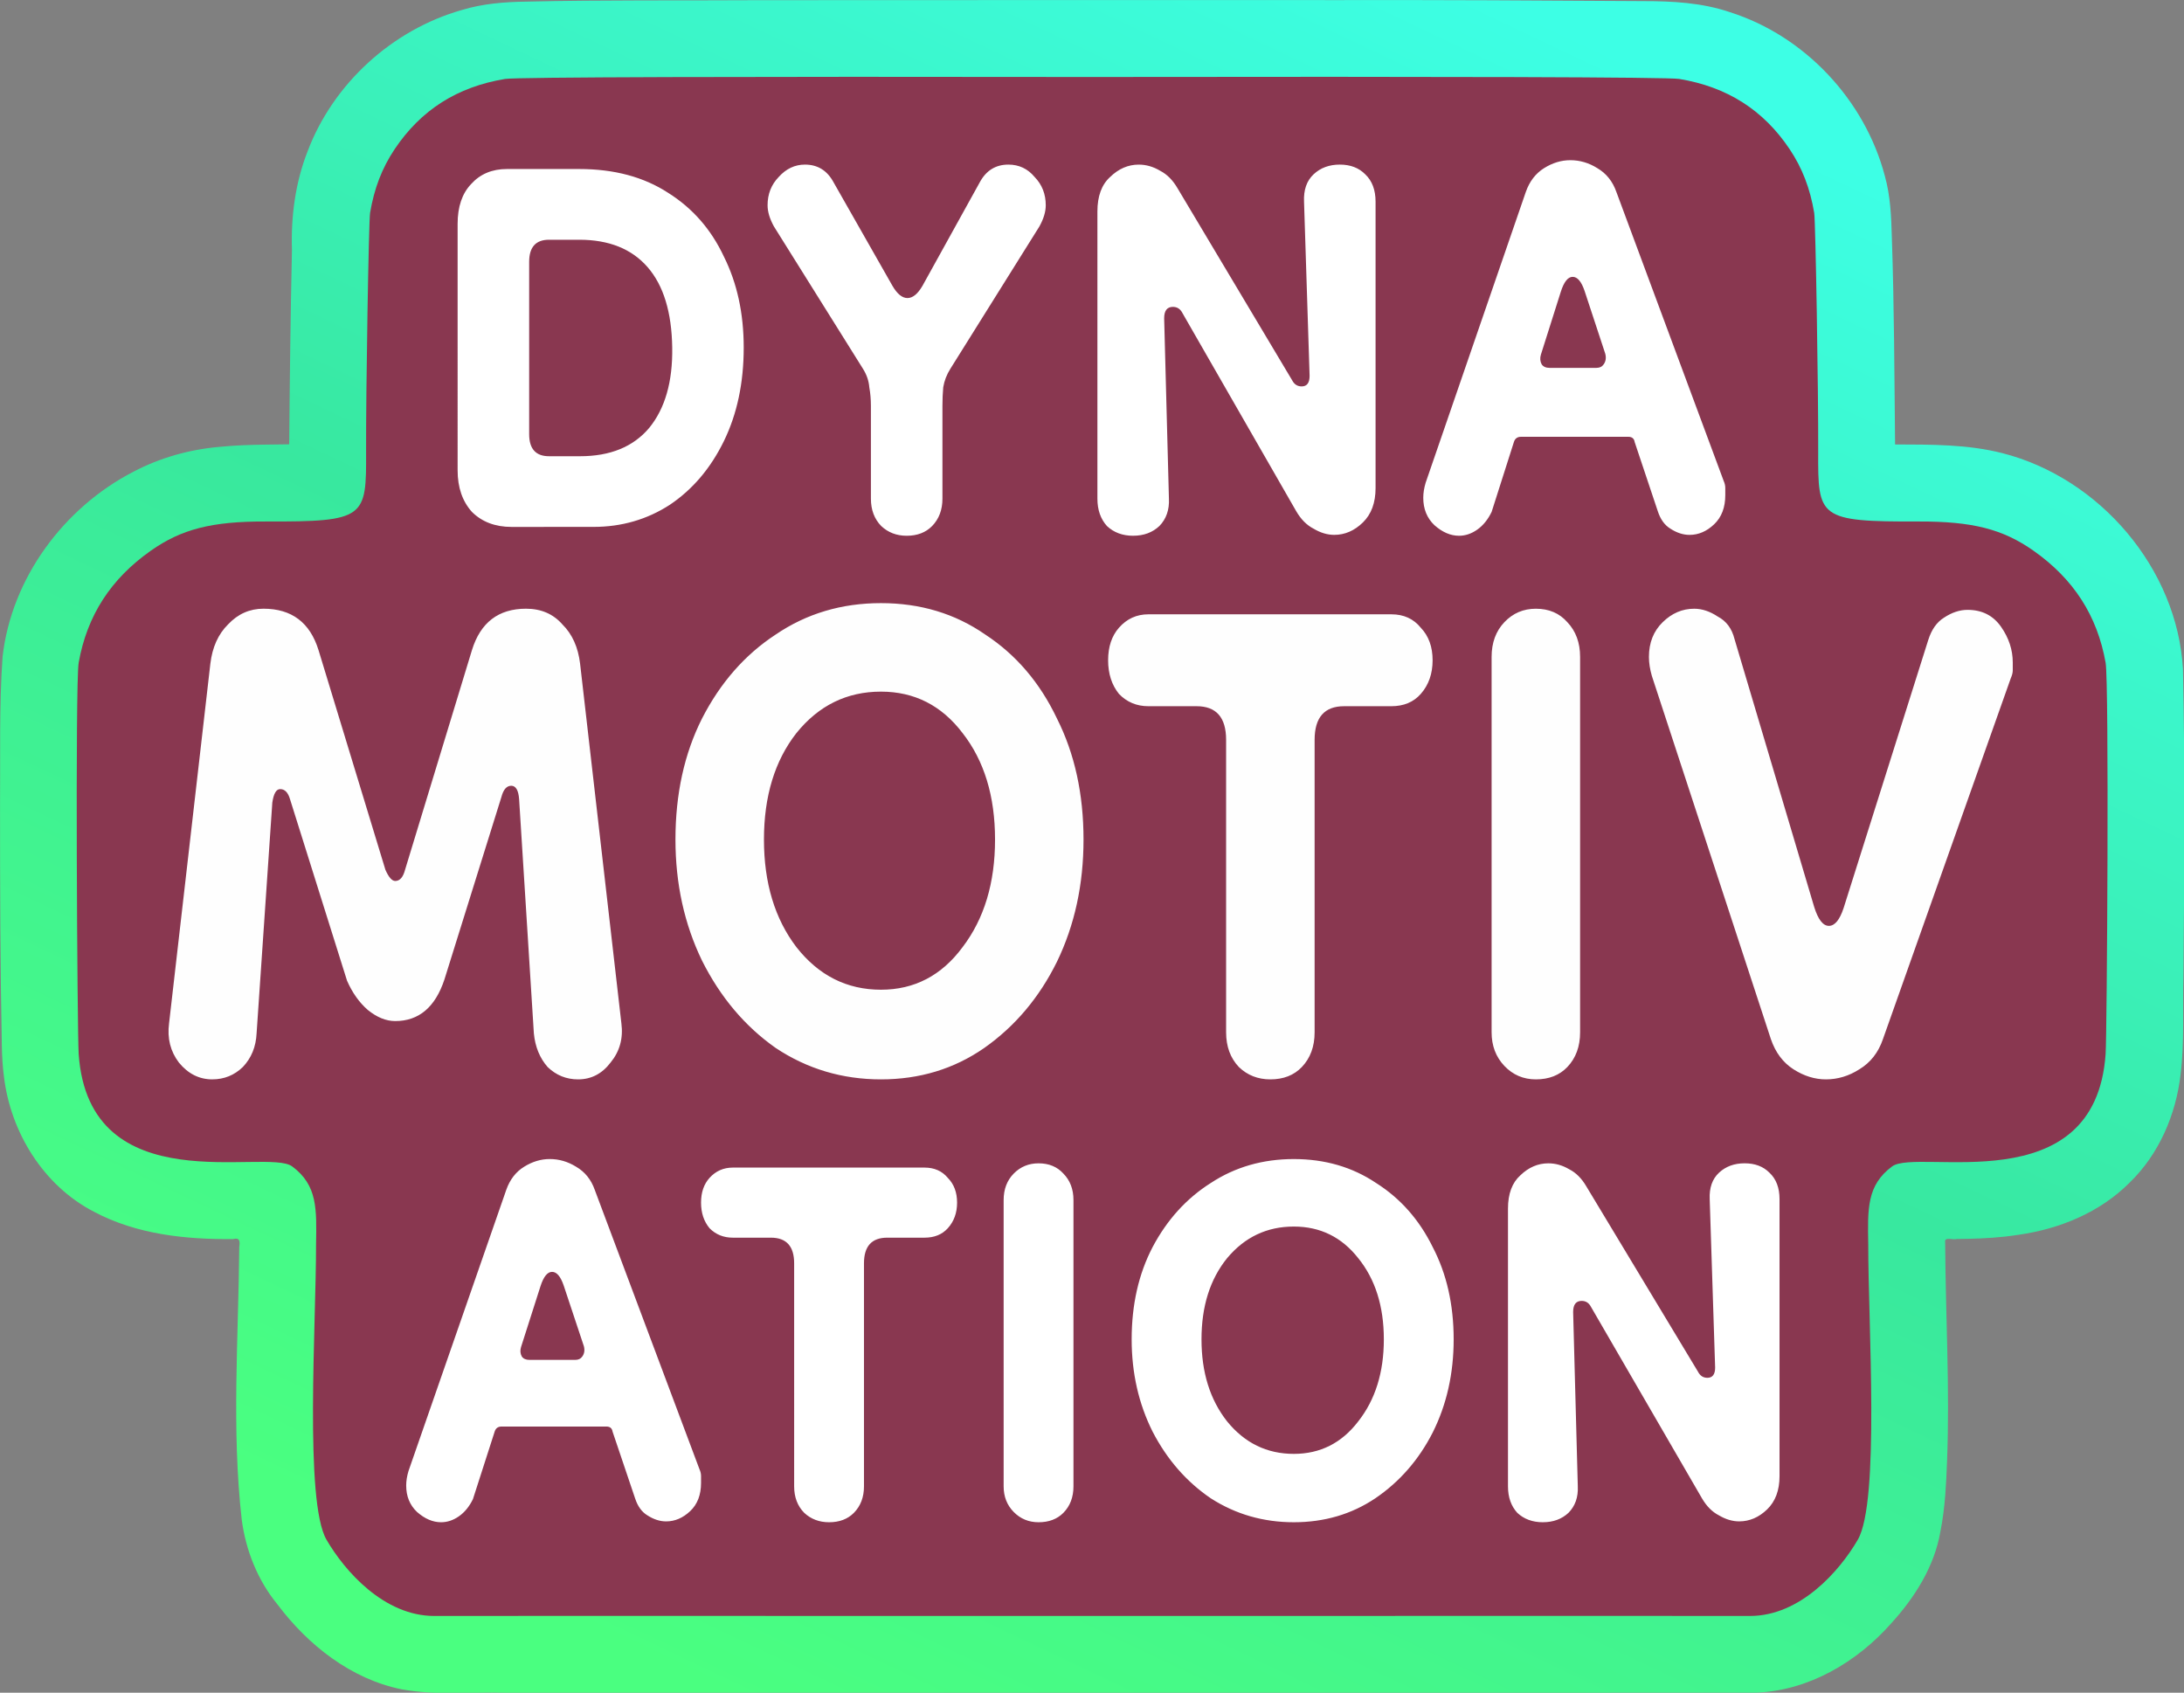<?xml version="1.0" encoding="UTF-8" standalone="no"?>
<!-- Created with Inkscape (http://www.inkscape.org/) -->

<svg
   version="1.1"
   id="svg1"
   width="268.835"
   height="208.368"
   viewBox="0 0 268.835 208.368"
   sodipodi:docname="InnerLogo.svg"
   inkscape:version="1.3.2 (091e20e, 2023-11-25, custom)"
   xmlns:inkscape="http://www.inkscape.org/namespaces/inkscape"
   xmlns:sodipodi="http://sodipodi.sourceforge.net/DTD/sodipodi-0.dtd"
   xmlns:xlink="http://www.w3.org/1999/xlink"
   xmlns="http://www.w3.org/2000/svg"
   xmlns:svg="http://www.w3.org/2000/svg">
  <rect x="0" y="0" width="268.835" height="208.368" fill="#808080" stroke="none"/>
  <sodipodi:namedview
     id="namedview1"
     pagecolor="#ffffff"
     bordercolor="#000000"
     borderopacity="0.25"
     inkscape:showpageshadow="2"
     inkscape:pageopacity="0.0"
     inkscape:pagecheckerboard="0"
     inkscape:deskcolor="#d1d1d1"
     inkscape:zoom="1.6425371"
     inkscape:cx="50.531583"
     inkscape:cy="200.6043"
     inkscape:window-width="1920"
     inkscape:window-height="1001"
     inkscape:window-x="-7"
     inkscape:window-y="-7"
     inkscape:window-maximized="1"
     inkscape:current-layer="svg1"
     inkscape:clip-to-page="false" />
  <defs
     id="defs1">
    <linearGradient
       id="linearGradient7">
      <stop
         style="stop-color:#3dffe5;stop-opacity:1;"
         offset="0"
         id="stop7" />
      <stop
         style="stop-color:#38e89f;stop-opacity:1;"
         offset="0.5"
         id="stop9" />
      <stop
         style="stop-color:#4aff80;stop-opacity:1;"
         offset="1"
         id="stop8" />
    </linearGradient>
    <rect
       x="92.621"
       y="64.398"
       width="152.646"
       height="129.59"
       id="rect1" />
    <rect
       x="86.658"
       y="68.77"
       width="42.137"
       height="42.137"
       id="rect2" />
    <linearGradient
       xlink:href="#linearGradient7"
       id="linearGradient8"
       x1="215.227"
       y1="45.76"
       x2="111.001"
       y2="265.56"
       gradientUnits="userSpaceOnUse" />
  </defs>
  <g
     id="g1"
     style="display:inline"
     transform="translate(-26.044,-50.873)">
    <g
       id="g6"
       transform="matrix(0.946,0,0,0.946,8.687,8.394)">
      <g
         id="g5"
         transform="translate(0.432)">
        <path
           id="path2"
           style="display:inline;fill:url(#linearGradient8);fill-opacity:1"
           d="m 116.662,44.926 c -10.107,0.062 -20.216,-0.048 -30.32,0.19 -2.804,0.041 -5.623,0.266 -8.32,1.085 -9.066,2.575 -16.752,9.576 -20.085,18.401 -1.598,4.071 -2.173,8.481 -2.033,12.835 -0.187,8.426 -0.285,16.854 -0.359,25.281 -1.996,0.029 -4.202,0.038 -6.066,0.119 -1.03,0.046 -1.943,0.11 -3.023,0.213 -3.887,0.343 -7.706,1.406 -11.162,3.227 -9.075,4.669 -15.884,13.86 -17.043,24.076 -0.459,6.492 -0.275,13.005 -0.33,19.507 -0.003,10.435 0.025,20.871 0.236,31.305 0.023,1.161 0.103,2.573 0.271,3.821 0.859,7.252 5.148,14.209 11.718,17.594 5.532,2.947 11.926,3.616 18.102,3.554 0.855,-0.237 0.918,0.296 0.8,1.007 -0.099,11.834 -1.018,23.717 0.323,35.515 0.525,3.987 2.078,7.883 4.626,10.988 3.977,5.307 9.579,9.743 16.191,11.08 4.426,0.805 8.942,0.327 13.411,0.437 54.278,0.03 108.556,0.011 162.834,-0.007 6.808,-0.255 13.101,-3.97 17.541,-8.989 3.075,-3.373 5.64,-7.407 6.425,-11.97 0.318,-1.578 0.509,-3.24 0.631,-4.743 0.114,-1.514 0.182,-2.945 0.234,-4.402 0.375,-9.5 -0.196,-19.003 -0.246,-28.504 -0.139,-0.76 1.012,-0.265 1.494,-0.42 2.102,-0.016 4.206,-0.088 6.297,-0.314 0.366,-0.052 1.192,-0.137 1.73,-0.231 5.351,-0.751 10.621,-2.914 14.474,-6.785 3.824,-3.701 6.031,-8.832 6.638,-14.076 0.523,-4.231 0.246,-8.503 0.37,-12.753 0.119,-13.324 0.223,-26.652 -0.06,-39.974 -0.726,-13.108 -10.832,-24.886 -23.471,-28.118 -4.565,-1.17 -9.312,-1.121 -13.989,-1.139 -0.092,-8.945 -0.112,-17.987 -0.418,-26.869 -0.074,-2.716 -0.177,-5.456 -0.919,-8.089 -2.597,-9.853 -10.4,-18.194 -20.132,-21.284 -3.64,-1.245 -7.513,-1.447 -11.328,-1.446 -13.172,-0.087 -26.345,-0.159 -39.518,-0.133 -25.174,0.008 -50.348,-0.02 -75.523,0.01 z" />
        <path
           style="display:inline;fill:#893750;fill-opacity:1"
           d="m 161.993,255.177 c -68.486,-0.024 -84.653,-0.001 -85.584,0 -6.542,0.008 -11.668,-5.83 -14.043,-9.924 -2.883,-4.972 -1.343,-28.125 -1.358,-38.41 0.078,-4.612 0.205,-7.705 -3.106,-10.162 -3.312,-2.457 -26.438,4.874 -27.781,-14.638 -0.183,-2.662 -0.465,-48.275 0,-50.902 1.083,-6.116 4.163,-10.901 9.381,-14.574 3.983,-2.804 7.921,-3.827 14.967,-3.805 13.002,0.041 13.086,-0.484 13.051,-9.057 -0.032,-7.833 0.342,-30.034 0.518,-31.09 0.531,-3.185 1.554,-5.843 3.193,-8.294 3.416,-5.107 8.144,-8.115 14.377,-9.146 1.449,-0.24 30.097,-0.316 76.385,-0.252 m 0,200.254 c 68.486,-0.024 84.653,-0.001 85.584,0 6.542,0.008 11.668,-5.83 14.043,-9.924 2.883,-4.972 1.343,-28.125 1.358,-38.41 -0.078,-4.612 -0.205,-7.705 3.106,-10.162 3.312,-2.457 26.438,4.874 27.781,-14.638 0.183,-2.662 0.465,-48.275 0,-50.902 -1.083,-6.116 -4.163,-10.901 -9.381,-14.574 -3.983,-2.804 -7.92,-3.827 -14.967,-3.805 -13.002,0.041 -13.086,-0.484 -13.051,-9.057 0.032,-7.833 -0.342,-30.034 -0.518,-31.09 -0.531,-3.185 -1.554,-5.843 -3.193,-8.294 -3.416,-5.107 -8.144,-8.115 -14.377,-9.146 -1.449,-0.24 -30.097,-0.316 -76.385,-0.252"
           id="path6"
           transform="translate(-1.968)" />
      </g>
      <path
         style="font-size:53.333px;font-family:Dongle;-inkscape-font-specification:Dongle;white-space:pre;inline-size:183.094;fill:#ffffff"
         d="m 129.654,96.994 q -1.653,0 -2.667,-0.907 -0.96,-0.96 -0.96,-2.507 V 78.7 q 0,-1.547 0.907,-2.4 0.907,-0.907 2.4,-0.907 h 4.853 q 3.52,0 5.973,1.44 2.453,1.387 3.733,3.84 1.333,2.4 1.333,5.493 0,3.2 -1.333,5.653 -1.333,2.453 -3.627,3.84 -2.293,1.333 -5.12,1.333 z m 2.507,-4.267 h 2.08 q 3.04,0 4.64,-1.707 1.6,-1.76 1.547,-4.853 -0.053,-3.2 -1.653,-4.853 -1.6,-1.653 -4.587,-1.653 h -2.027 q -1.333,0 -1.333,1.333 v 10.4 q 0,1.333 1.333,1.333 z m 24,4.8 q -1.013,0 -1.707,-0.587 -0.693,-0.64 -0.693,-1.653 v -5.6 q 0,-0.587 -0.107,-1.12 -0.053,-0.587 -0.427,-1.12 l -5.973,-8.587 q -0.427,-0.693 -0.427,-1.28 0,-1.013 0.747,-1.707 0.747,-0.747 1.76,-0.747 1.28,0 1.92,1.067 l 3.947,6.24 q 0.48,0.747 1.013,0.747 0.533,0 1.013,-0.747 l 3.84,-6.24 q 0.64,-1.067 1.92,-1.067 1.067,0 1.76,0.747 0.747,0.693 0.747,1.707 0,0.587 -0.427,1.28 l -5.973,8.587 q -0.373,0.533 -0.48,1.12 -0.053,0.533 -0.053,1.12 v 5.6 q 0,1.013 -0.693,1.653 -0.64,0.587 -1.707,0.587 z m 15.2,0 q -1.067,0 -1.76,-0.587 -0.64,-0.64 -0.64,-1.653 V 77.954 q 0,-1.387 0.853,-2.08 0.853,-0.747 1.92,-0.747 0.747,0 1.44,0.373 0.693,0.32 1.173,1.067 l 7.68,11.573 q 0.213,0.373 0.64,0.373 0.533,0 0.533,-0.64 l -0.373,-10.507 q -0.053,-1.067 0.64,-1.653 0.693,-0.587 1.76,-0.587 1.067,0 1.707,0.587 0.693,0.587 0.693,1.653 v 17.28 q 0,1.333 -0.853,2.08 -0.853,0.747 -1.92,0.747 -0.693,0 -1.387,-0.373 -0.693,-0.32 -1.173,-1.067 l -7.627,-11.947 q -0.213,-0.373 -0.64,-0.373 -0.587,0 -0.587,0.693 l 0.32,10.88 q 0.053,1.013 -0.64,1.653 -0.693,0.587 -1.76,0.587 z m 21.867,0 q -0.853,0 -1.653,-0.64 -0.747,-0.64 -0.747,-1.653 0,-0.427 0.16,-0.907 l 6.72,-17.547 q 0.373,-0.96 1.227,-1.44 0.853,-0.48 1.76,-0.48 0.96,0 1.813,0.48 0.907,0.48 1.28,1.44 l 7.2,17.44 q 0.107,0.213 0.107,0.427 0,0.213 0,0.427 0,1.12 -0.747,1.76 -0.747,0.64 -1.653,0.64 -0.64,0 -1.28,-0.373 -0.587,-0.32 -0.853,-1.067 l -1.547,-4.16 q -0.053,-0.32 -0.427,-0.32 h -7.2 q -0.373,0 -0.48,0.32 l -1.493,4.213 q -0.373,0.693 -0.96,1.067 -0.587,0.373 -1.227,0.373 z m 6.08,-10.133 h 3.147 q 0.32,0 0.48,-0.213 0.213,-0.267 0.107,-0.64 l -1.387,-3.787 q -0.32,-0.853 -0.8,-0.853 -0.48,0 -0.8,0.907 l -1.333,3.787 q -0.107,0.32 0.053,0.587 0.16,0.213 0.533,0.213 z"
         id="text3"
         transform="matrix(1.939,0,0,2.156,-166.473,-95.65)"
         aria-label="DYNA" />
      <path
         style="font-size:53.333px;font-family:Dongle;-inkscape-font-specification:Dongle;white-space:pre;inline-size:183.094;fill:#fefefe"
         d="m 127.574,97.527 q -1.067,0 -1.813,-0.8 -0.693,-0.8 -0.533,-1.867 l 2.24,-17.12 q 0.16,-1.173 0.96,-1.867 0.8,-0.747 1.92,-0.747 2.293,0 2.987,1.973 l 3.627,10.453 q 0.267,0.533 0.533,0.533 0.373,0 0.533,-0.533 l 3.627,-10.453 q 0.693,-1.973 2.933,-1.973 1.227,0 1.973,0.747 0.8,0.693 0.96,1.867 l 2.24,17.12 q 0.16,1.067 -0.587,1.867 -0.693,0.8 -1.76,0.8 -0.96,0 -1.653,-0.587 -0.64,-0.64 -0.747,-1.6 l -0.8,-11.147 q -0.053,-0.64 -0.427,-0.64 -0.373,0 -0.533,0.533 l -3.093,8.693 q -0.747,1.973 -2.667,1.973 -0.747,0 -1.493,-0.533 -0.693,-0.533 -1.12,-1.387 l -3.093,-8.64 q -0.16,-0.48 -0.533,-0.48 -0.32,0 -0.427,0.64 l -0.853,10.987 q -0.053,0.96 -0.747,1.6 -0.693,0.587 -1.653,0.587 z m 36.267,0 q -3.147,0 -5.707,-1.493 -2.507,-1.547 -4,-4.16 -1.44,-2.613 -1.44,-5.76 0,-3.253 1.44,-5.76 1.493,-2.56 4,-4 2.507,-1.493 5.707,-1.493 3.2,0 5.653,1.493 2.507,1.44 3.893,4 1.44,2.507 1.44,5.76 0,3.2 -1.44,5.813 -1.44,2.56 -3.947,4.107 -2.453,1.493 -5.6,1.493 z m 0,-4.267 q 2.72,0 4.427,-2.027 1.76,-2.027 1.76,-5.12 0,-3.093 -1.76,-5.067 -1.707,-1.973 -4.427,-1.973 -2.773,0 -4.587,1.973 -1.76,1.973 -1.76,5.067 0,3.093 1.76,5.12 1.813,2.027 4.587,2.027 z m 21.12,4.267 q -1.013,0 -1.707,-0.587 -0.693,-0.64 -0.693,-1.653 V 81.367 q 0,-1.6 -1.6,-1.6 h -2.613 q -0.96,0 -1.6,-0.587 -0.587,-0.64 -0.587,-1.6 0,-0.96 0.587,-1.547 0.64,-0.64 1.6,-0.64 h 13.173 q 1.013,0 1.6,0.64 0.64,0.587 0.64,1.547 0,0.96 -0.64,1.6 -0.587,0.587 -1.6,0.587 h -2.56 q -1.6,0 -1.6,1.6 v 13.92 q 0,1.013 -0.693,1.653 -0.64,0.587 -1.707,0.587 z m 14.4,0 q -1.013,0 -1.707,-0.64 -0.693,-0.64 -0.693,-1.6 V 77.42 q 0,-1.013 0.693,-1.653 0.693,-0.64 1.707,-0.64 1.067,0 1.707,0.64 0.693,0.64 0.693,1.653 v 17.867 q 0,1.013 -0.693,1.653 -0.64,0.587 -1.707,0.587 z m 15.733,0 q -0.907,0 -1.76,-0.48 -0.853,-0.48 -1.227,-1.44 l -6.453,-17.28 q -0.16,-0.48 -0.16,-0.907 0,-1.013 0.747,-1.653 0.747,-0.64 1.707,-0.64 0.64,0 1.28,0.373 0.693,0.32 0.907,1.067 l 4.32,12.747 q 0.32,0.907 0.8,0.907 0.48,0 0.8,-0.853 l 4.587,-12.747 q 0.267,-0.747 0.853,-1.067 0.64,-0.373 1.28,-0.373 1.173,0 1.813,0.8 0.64,0.8 0.64,1.707 0,0.16 0,0.373 0,0.16 -0.107,0.373 l -6.933,17.173 q -0.373,0.96 -1.28,1.44 -0.853,0.48 -1.813,0.48 z"
         id="text1"
         transform="matrix(2.399,0,0,2.734,-260.075,-81.285)"
         aria-label="MOTIV" />
      <path
         style="font-size:53.333px;font-family:Dongle;-inkscape-font-specification:Dongle;white-space:pre;inline-size:183.094;fill:#ffffff"
         d="m 126.827,97.527 q -0.853,0 -1.653,-0.64 -0.747,-0.64 -0.747,-1.653 0,-0.427 0.16,-0.907 l 6.72,-17.547 q 0.373,-0.96 1.227,-1.44 0.853,-0.48 1.76,-0.48 0.96,0 1.813,0.48 0.907,0.48 1.28,1.44 l 7.2,17.44 q 0.107,0.213 0.107,0.427 0,0.213 0,0.427 0,1.12 -0.747,1.76 -0.747,0.64 -1.653,0.64 -0.64,0 -1.28,-0.373 -0.587,-0.32 -0.853,-1.067 l -1.547,-4.16 q -0.053,-0.32 -0.427,-0.32 h -7.2 q -0.373,0 -0.48,0.32 l -1.493,4.213 q -0.373,0.693 -0.96,1.067 -0.587,0.373 -1.227,0.373 z m 6.08,-10.133 h 3.147 q 0.32,0 0.48,-0.213 0.213,-0.267 0.107,-0.64 l -1.387,-3.787 q -0.32,-0.853 -0.8,-0.853 -0.48,0 -0.8,0.907 l -1.333,3.787 q -0.107,0.32 0.053,0.587 0.16,0.213 0.533,0.213 z m 20.587,10.133 q -1.013,0 -1.707,-0.587 -0.693,-0.64 -0.693,-1.653 V 81.367 q 0,-1.6 -1.6,-1.6 h -2.613 q -0.96,0 -1.6,-0.587 -0.587,-0.64 -0.587,-1.6 0,-0.96 0.587,-1.547 0.64,-0.64 1.6,-0.64 h 13.173 q 1.013,0 1.6,0.64 0.64,0.587 0.64,1.547 0,0.96 -0.64,1.6 -0.587,0.587 -1.6,0.587 h -2.56 q -1.6,0 -1.6,1.6 v 13.92 q 0,1.013 -0.693,1.653 -0.64,0.587 -1.707,0.587 z m 14.4,0 q -1.013,0 -1.707,-0.64 -0.693,-0.64 -0.693,-1.6 V 77.42 q 0,-1.013 0.693,-1.653 0.693,-0.64 1.707,-0.64 1.067,0 1.707,0.64 0.693,0.64 0.693,1.653 v 17.867 q 0,1.013 -0.693,1.653 -0.64,0.587 -1.707,0.587 z m 17.547,0 q -3.147,0 -5.707,-1.493 -2.507,-1.547 -4,-4.16 -1.44,-2.613 -1.44,-5.76 0,-3.253 1.44,-5.76 1.493,-2.56 4,-4 2.507,-1.493 5.707,-1.493 3.2,0 5.653,1.493 2.507,1.44 3.893,4 1.44,2.507 1.44,5.76 0,3.2 -1.44,5.813 -1.44,2.56 -3.947,4.107 -2.453,1.493 -5.6,1.493 z m 0,-4.267 q 2.72,0 4.427,-2.027 1.76,-2.027 1.76,-5.12 0,-3.093 -1.76,-5.067 -1.707,-1.973 -4.427,-1.973 -2.773,0 -4.587,1.973 -1.76,1.973 -1.76,5.067 0,3.093 1.76,5.12 1.813,2.027 4.587,2.027 z m 17.12,4.267 q -1.067,0 -1.76,-0.587 -0.64,-0.64 -0.64,-1.653 V 77.954 q 0,-1.387 0.853,-2.08 0.853,-0.747 1.92,-0.747 0.747,0 1.44,0.373 0.693,0.32 1.173,1.067 l 7.68,11.573 q 0.213,0.373 0.64,0.373 0.533,0 0.533,-0.64 l -0.373,-10.507 q -0.053,-1.067 0.64,-1.653 0.693,-0.587 1.76,-0.587 1.067,0 1.707,0.587 0.693,0.587 0.693,1.653 v 17.28 q 0,1.333 -0.853,2.08 -0.853,0.747 -1.92,0.747 -0.693,0 -1.387,-0.373 -0.693,-0.32 -1.173,-1.067 l -7.627,-11.947 q -0.213,-0.373 -0.64,-0.373 -0.587,0 -0.587,0.693 l 0.32,10.88 q 0.053,1.013 -0.64,1.653 -0.693,0.587 -1.76,0.587 z"
         id="text2"
         transform="matrix(1.893,0,0,2.085,-164.339,39.638)"
         aria-label="ATION" />
    </g>
  </g>
</svg>
